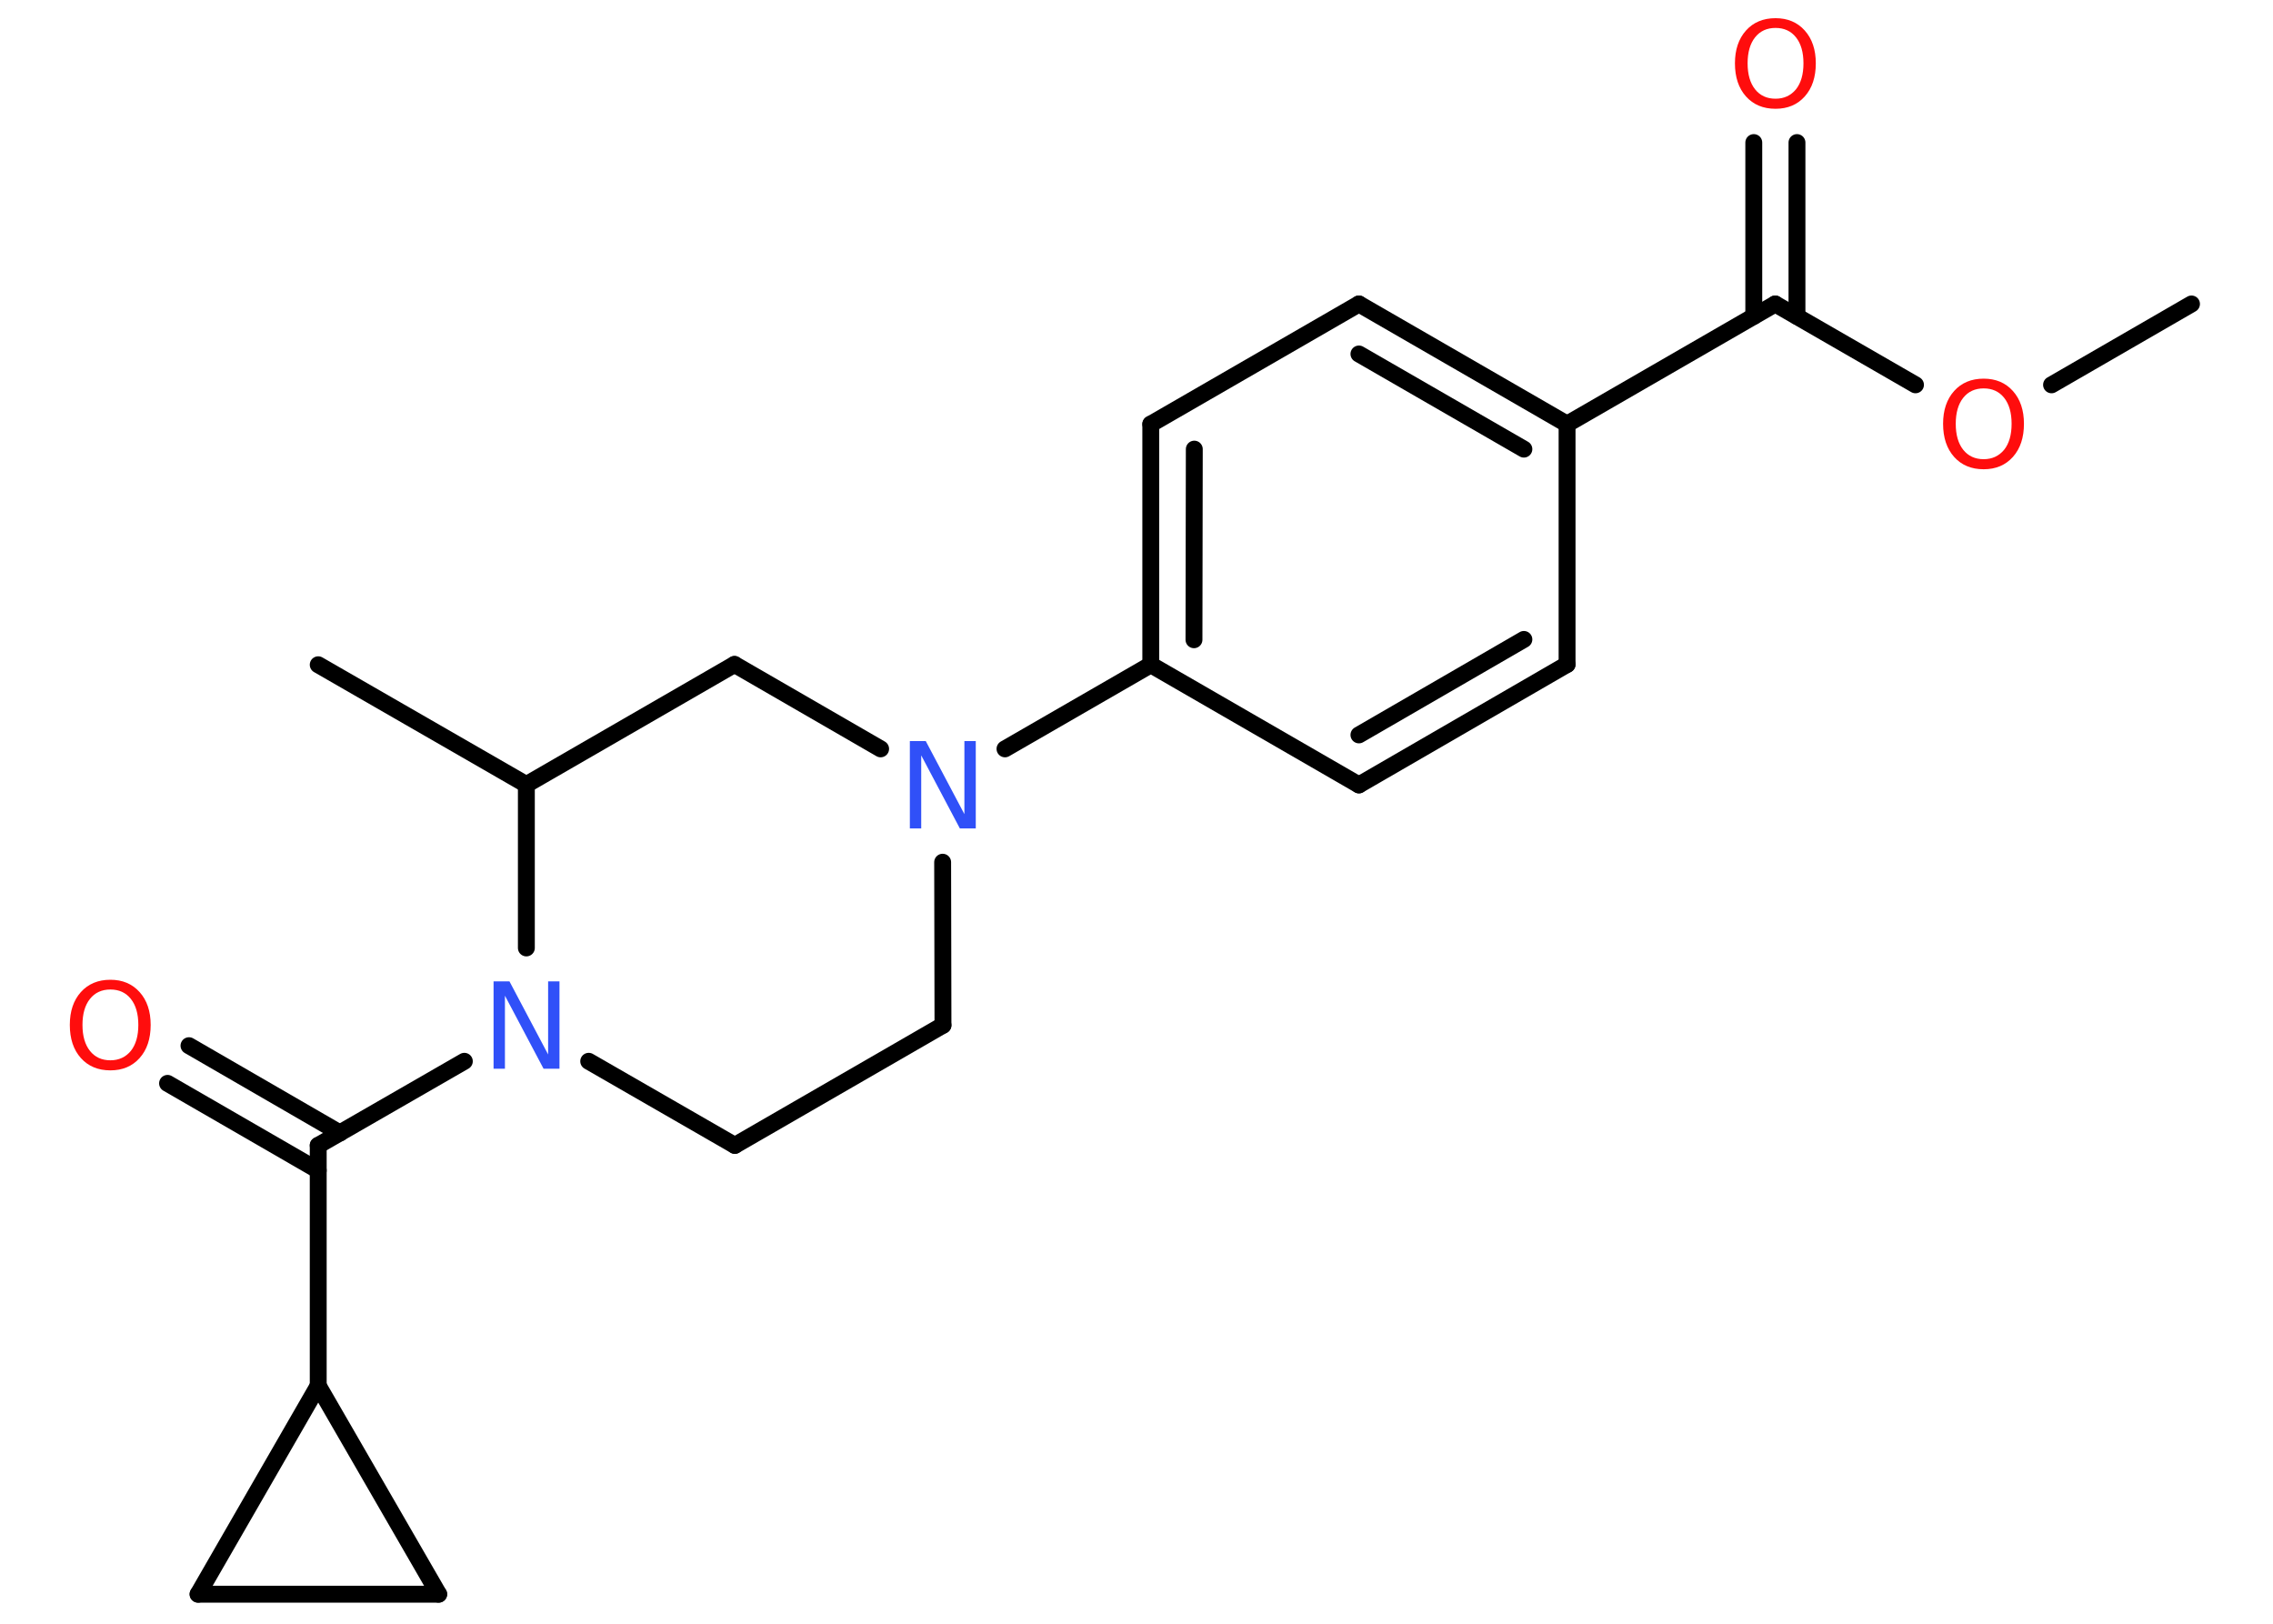 <?xml version='1.0' encoding='UTF-8'?>
<!DOCTYPE svg PUBLIC "-//W3C//DTD SVG 1.1//EN" "http://www.w3.org/Graphics/SVG/1.1/DTD/svg11.dtd">
<svg version='1.2' xmlns='http://www.w3.org/2000/svg' xmlns:xlink='http://www.w3.org/1999/xlink' width='70.0mm' height='50.0mm' viewBox='0 0 70.0 50.0'>
  <desc>Generated by the Chemistry Development Kit (http://github.com/cdk)</desc>
  <g stroke-linecap='round' stroke-linejoin='round' stroke='#000000' stroke-width='.52' fill='#FF0D0D'>
    <rect x='.0' y='.0' width='70.0' height='50.0' fill='#FFFFFF' stroke='none'/>
    <g id='mol1' class='mol'>
      <line id='mol1bnd1' class='bond' x1='67.49' y1='9.36' x2='63.18' y2='11.85'/>
      <line id='mol1bnd2' class='bond' x1='58.99' y1='11.85' x2='54.67' y2='9.36'/>
      <g id='mol1bnd3' class='bond'>
        <line x1='54.01' y1='9.74' x2='54.01' y2='4.39'/>
        <line x1='55.34' y1='9.74' x2='55.34' y2='4.39'/>
      </g>
      <line id='mol1bnd4' class='bond' x1='54.67' y1='9.36' x2='48.26' y2='13.06'/>
      <g id='mol1bnd5' class='bond'>
        <line x1='48.26' y1='13.06' x2='41.85' y2='9.36'/>
        <line x1='46.93' y1='13.83' x2='41.85' y2='10.9'/>
      </g>
      <line id='mol1bnd6' class='bond' x1='41.85' y1='9.36' x2='35.44' y2='13.06'/>
      <g id='mol1bnd7' class='bond'>
        <line x1='35.44' y1='13.06' x2='35.44' y2='20.47'/>
        <line x1='36.78' y1='13.83' x2='36.77' y2='19.7'/>
      </g>
      <line id='mol1bnd8' class='bond' x1='35.44' y1='20.47' x2='30.95' y2='23.06'/>
      <line id='mol1bnd9' class='bond' x1='29.03' y1='26.55' x2='29.04' y2='31.57'/>
      <line id='mol1bnd10' class='bond' x1='29.04' y1='31.57' x2='22.63' y2='35.27'/>
      <line id='mol1bnd11' class='bond' x1='22.63' y1='35.27' x2='18.13' y2='32.68'/>
      <line id='mol1bnd12' class='bond' x1='14.3' y1='32.68' x2='9.8' y2='35.27'/>
      <g id='mol1bnd13' class='bond'>
        <line x1='9.8' y1='36.04' x2='5.16' y2='33.36'/>
        <line x1='10.47' y1='34.89' x2='5.82' y2='32.2'/>
      </g>
      <line id='mol1bnd14' class='bond' x1='9.8' y1='35.27' x2='9.8' y2='42.67'/>
      <line id='mol1bnd15' class='bond' x1='9.8' y1='42.67' x2='13.51' y2='49.09'/>
      <line id='mol1bnd16' class='bond' x1='13.51' y1='49.09' x2='6.1' y2='49.09'/>
      <line id='mol1bnd17' class='bond' x1='9.8' y1='42.67' x2='6.1' y2='49.09'/>
      <line id='mol1bnd18' class='bond' x1='16.21' y1='29.19' x2='16.21' y2='24.16'/>
      <line id='mol1bnd19' class='bond' x1='16.21' y1='24.16' x2='9.8' y2='20.47'/>
      <line id='mol1bnd20' class='bond' x1='16.21' y1='24.16' x2='22.62' y2='20.46'/>
      <line id='mol1bnd21' class='bond' x1='27.12' y1='23.06' x2='22.62' y2='20.46'/>
      <line id='mol1bnd22' class='bond' x1='35.44' y1='20.47' x2='41.85' y2='24.17'/>
      <g id='mol1bnd23' class='bond'>
        <line x1='41.85' y1='24.17' x2='48.26' y2='20.46'/>
        <line x1='41.85' y1='22.63' x2='46.93' y2='19.69'/>
      </g>
      <line id='mol1bnd24' class='bond' x1='48.26' y1='13.06' x2='48.26' y2='20.46'/>
      <path id='mol1atm2' class='atom' d='M61.09 11.96q-.4 .0 -.63 .29q-.23 .29 -.23 .8q.0 .51 .23 .8q.23 .29 .63 .29q.39 .0 .63 -.29q.23 -.29 .23 -.8q.0 -.51 -.23 -.8q-.23 -.29 -.63 -.29zM61.09 11.66q.56 .0 .9 .38q.34 .38 .34 1.01q.0 .64 -.34 1.02q-.34 .38 -.9 .38q-.57 .0 -.91 -.38q-.34 -.38 -.34 -1.02q.0 -.63 .34 -1.01q.34 -.38 .91 -.38z' stroke='none'/>
      <path id='mol1atm4' class='atom' d='M54.68 .86q-.4 .0 -.63 .29q-.23 .29 -.23 .8q.0 .51 .23 .8q.23 .29 .63 .29q.39 .0 .63 -.29q.23 -.29 .23 -.8q.0 -.51 -.23 -.8q-.23 -.29 -.63 -.29zM54.68 .56q.56 .0 .9 .38q.34 .38 .34 1.01q.0 .64 -.34 1.02q-.34 .38 -.9 .38q-.57 .0 -.91 -.38q-.34 -.38 -.34 -1.02q.0 -.63 .34 -1.01q.34 -.38 .91 -.38z' stroke='none'/>
      <path id='mol1atm9' class='atom' d='M28.02 22.82h.49l1.19 2.25v-2.25h.35v2.69h-.49l-1.19 -2.25v2.25h-.35v-2.69z' stroke='none' fill='#3050F8'/>
      <path id='mol1atm12' class='atom' d='M15.2 30.22h.49l1.19 2.25v-2.25h.35v2.69h-.49l-1.19 -2.25v2.25h-.35v-2.69z' stroke='none' fill='#3050F8'/>
      <path id='mol1atm14' class='atom' d='M3.4 30.47q-.4 .0 -.63 .29q-.23 .29 -.23 .8q.0 .51 .23 .8q.23 .29 .63 .29q.39 .0 .63 -.29q.23 -.29 .23 -.8q.0 -.51 -.23 -.8q-.23 -.29 -.63 -.29zM3.4 30.17q.56 .0 .9 .38q.34 .38 .34 1.01q.0 .64 -.34 1.02q-.34 .38 -.9 .38q-.57 .0 -.91 -.38q-.34 -.38 -.34 -1.02q.0 -.63 .34 -1.01q.34 -.38 .91 -.38z' stroke='none'/>
    </g>
  </g>
</svg>
